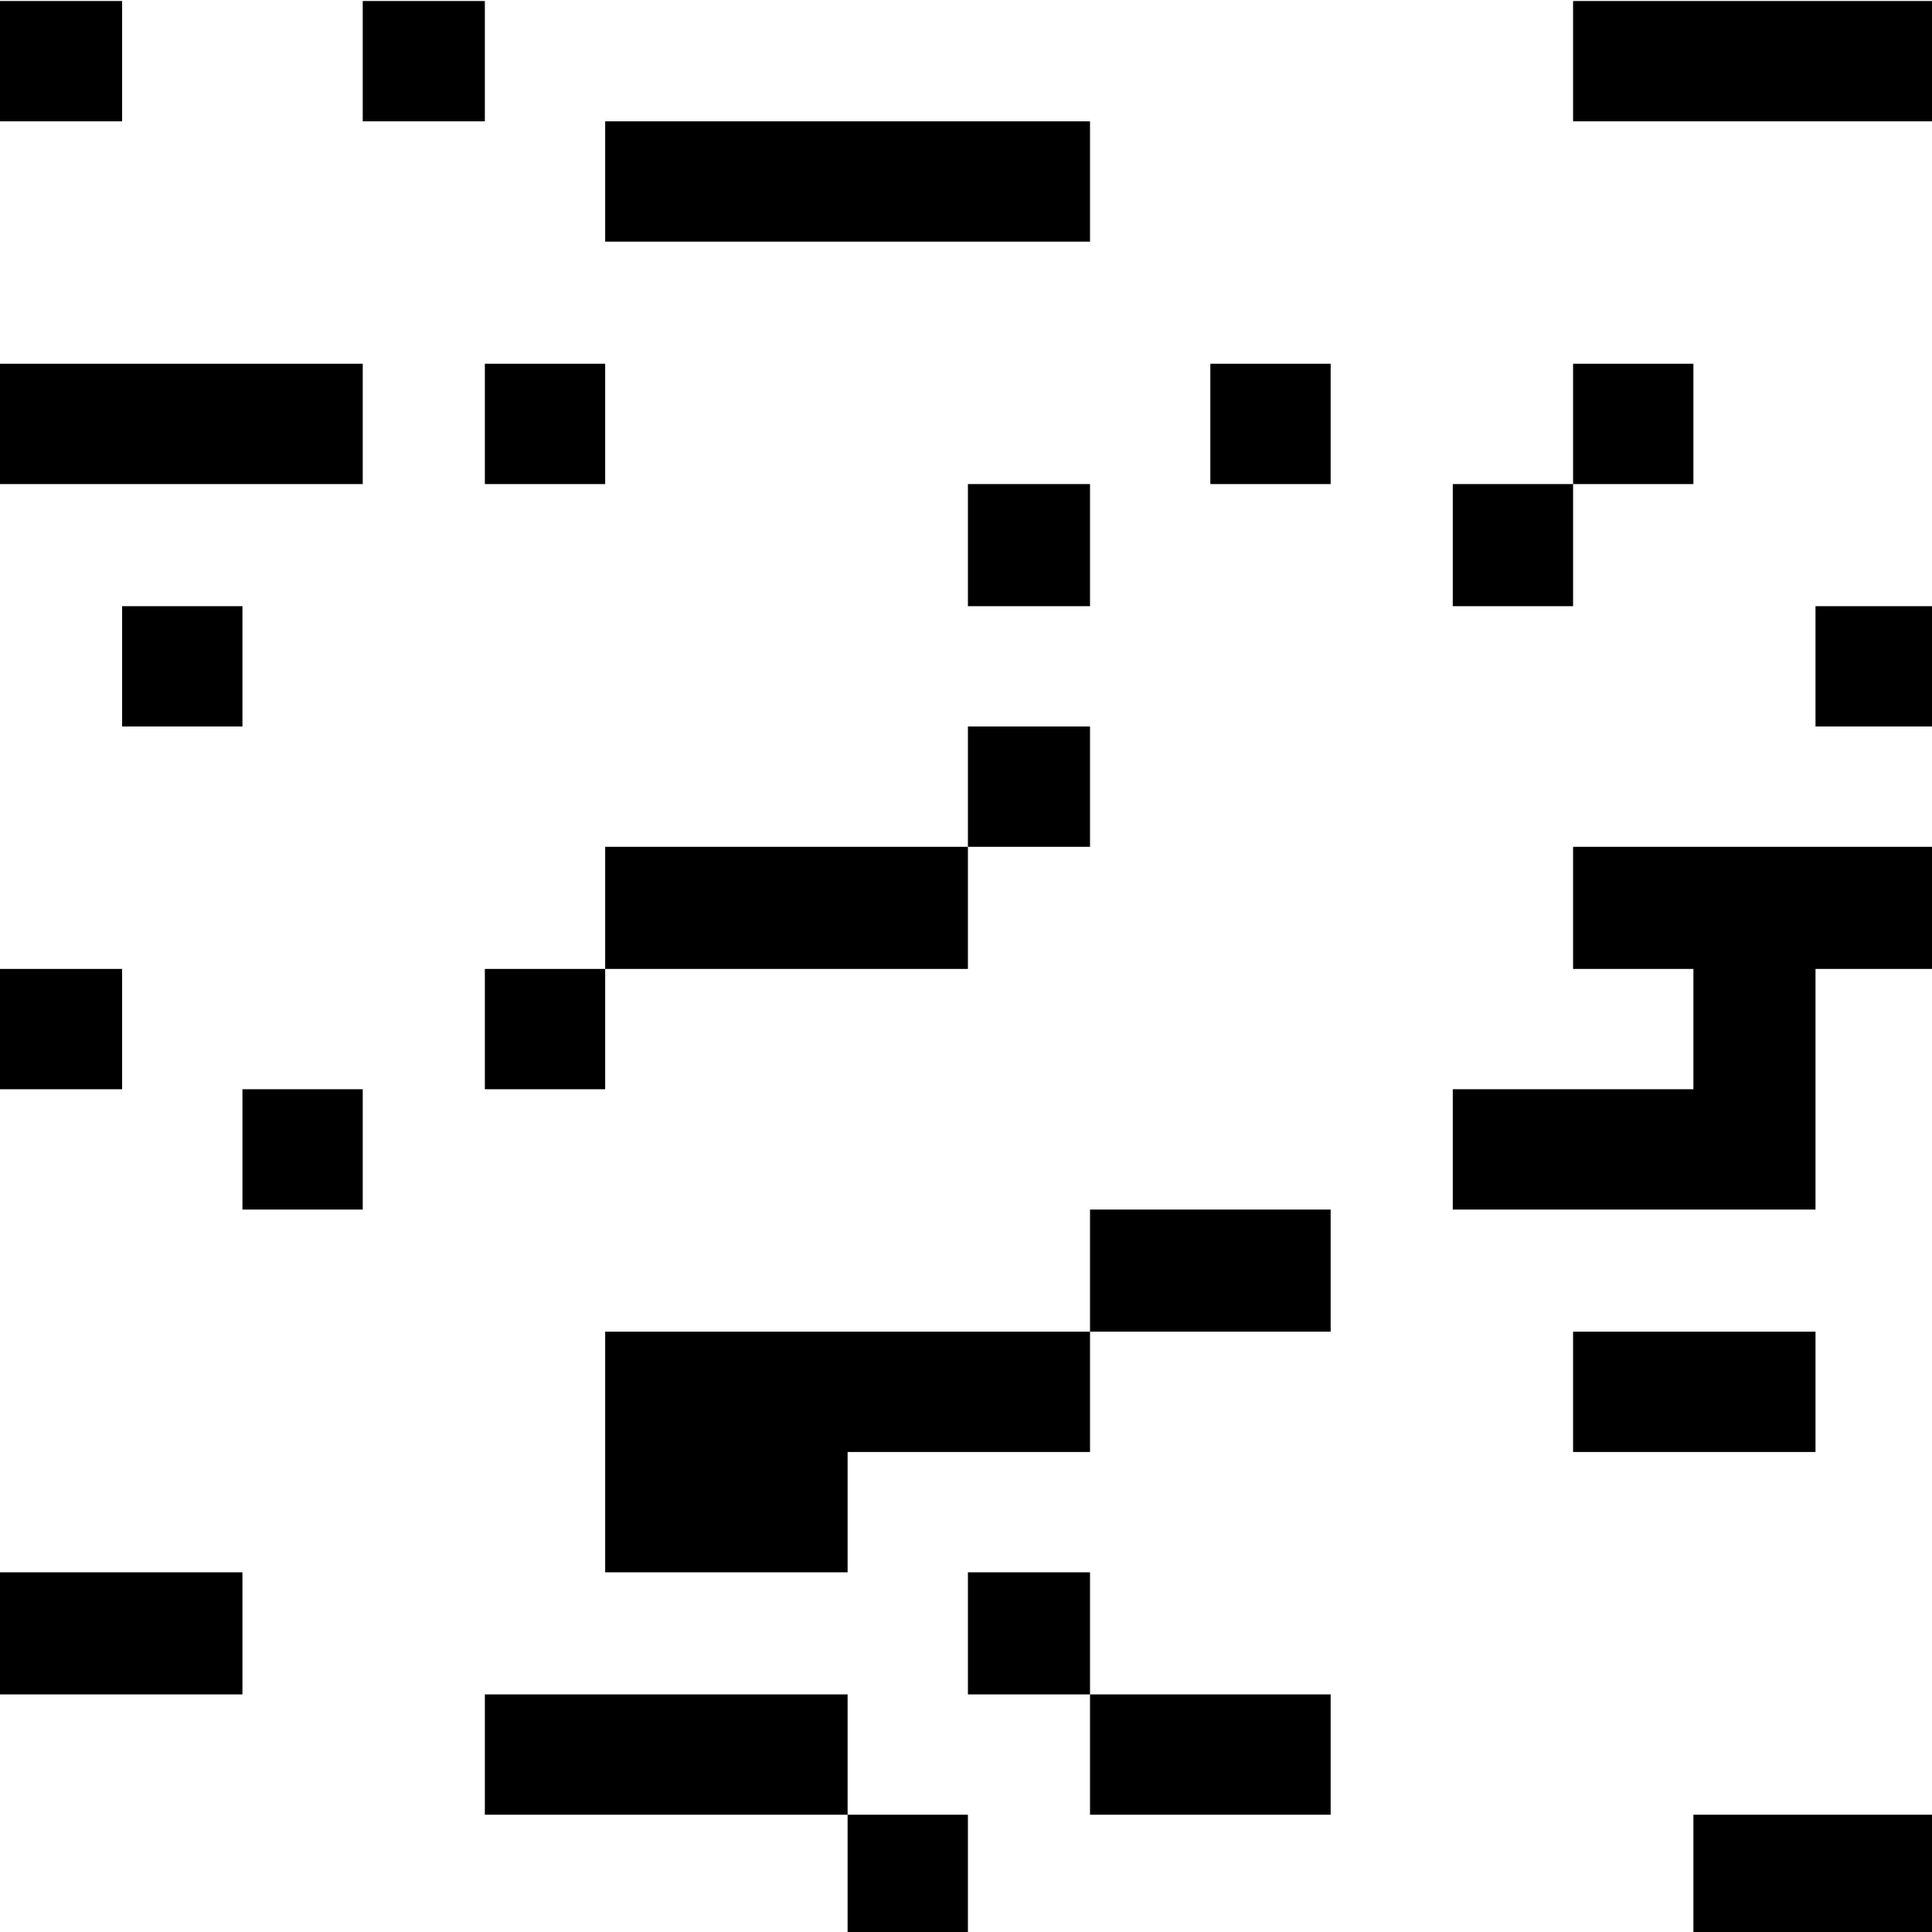 <?xml version="1.0" encoding="UTF-8" standalone="no"?>
<!-- Created with Inkscape (http://www.inkscape.org/) -->

<svg
   xmlns:dc="http://purl.org/dc/elements/1.1/"
   xmlns:cc="http://creativecommons.org/ns#"
   xmlns:rdf="http://www.w3.org/1999/02/22-rdf-syntax-ns#"
   xmlns:svg="http://www.w3.org/2000/svg"
   xmlns="http://www.w3.org/2000/svg"
   xmlns:sodipodi="http://sodipodi.sourceforge.net/DTD/sodipodi-0.dtd"
   xmlns:inkscape="http://www.inkscape.org/namespaces/inkscape"
   width="144mm"
   height="144mm"
   viewBox="0 0 144 144"
   version="1.1"
   id="svg8"
   inkscape:version="0.92.4 (5da689c313, 2019-01-14)"
   sodipodi:docname="panel-grid-layer-2.svg">
  <defs
     id="defs2" />
  <sodipodi:namedview
     id="base"
     pagecolor="#ffffff"
     bordercolor="#666666"
     borderopacity="1.0"
     inkscape:pageopacity="0.0"
     inkscape:pageshadow="2"
     inkscape:zoom="1.979899"
     inkscape:cx="267.48693"
     inkscape:cy="384.78357"
     inkscape:document-units="mm"
     inkscape:current-layer="layer1"
     showgrid="false"
     showguides="true"
     inkscape:guide-bbox="true"
     inkscape:window-width="1680"
     inkscape:window-height="986"
     inkscape:window-x="0"
     inkscape:window-y="27"
     inkscape:window-maximized="1">
    <sodipodi:guide
       position="0,119.202"
       orientation="1,0"
       id="guide10"
       inkscape:locked="false" />
    <sodipodi:guide
       position="9.087,125.75"
       orientation="1,0"
       id="guide12"
       inkscape:locked="false" />
    <sodipodi:guide
       position="18.041,125.216"
       orientation="1,0"
       id="guide14"
       inkscape:locked="false" />
    <sodipodi:guide
       position="26.994,123.078"
       orientation="1,0"
       id="guide16"
       inkscape:locked="false" />
    <sodipodi:guide
       position="36.081,122.276"
       orientation="1,0"
       id="guide18"
       inkscape:locked="false" />
    <sodipodi:guide
       position="45.035,121.741"
       orientation="1,0"
       id="guide20"
       inkscape:locked="false" />
    <sodipodi:guide
       position="53.988,122.543"
       orientation="1,0"
       id="guide22"
       inkscape:locked="false" />
    <sodipodi:guide
       position="63.076,115.06"
       orientation="1,0"
       id="guide24"
       inkscape:locked="false" />
    <sodipodi:guide
       position="72.029,113.59"
       orientation="1,0"
       id="guide26"
       inkscape:locked="false" />
    <sodipodi:guide
       position="81.116,112.12"
       orientation="1,0"
       id="guide28"
       inkscape:locked="false" />
    <sodipodi:guide
       position="90.07,112.387"
       orientation="1,0"
       id="guide30"
       inkscape:locked="false" />
    <sodipodi:guide
       position="99.023,119.87"
       orientation="1,0"
       id="guide32"
       inkscape:locked="false" />
    <sodipodi:guide
       position="108.111,104.77"
       orientation="1,0"
       id="guide34"
       inkscape:locked="false" />
    <sodipodi:guide
       position="117.064,109.313"
       orientation="1,0"
       id="guide36"
       inkscape:locked="false" />
    <sodipodi:guide
       position="126.018,101.162"
       orientation="1,0"
       id="guide38"
       inkscape:locked="false" />
    <sodipodi:guide
       position="135.105,97.152"
       orientation="1,0"
       id="guide40"
       inkscape:locked="false" />
    <sodipodi:guide
       position="144.058,123.211"
       orientation="1,0"
       id="guide42"
       inkscape:locked="false" />
    <sodipodi:guide
       position="0,143.925"
       orientation="0,1"
       id="guide63"
       inkscape:locked="false" />
    <sodipodi:guide
       position="0,134.971"
       orientation="0,1"
       id="guide65"
       inkscape:locked="false" />
    <sodipodi:guide
       position="-24.054,126.018"
       orientation="0,1"
       id="guide67"
       inkscape:locked="false" />
    <sodipodi:guide
       position="-20.58,116.93"
       orientation="0,1"
       id="guide69"
       inkscape:locked="false" />
    <sodipodi:guide
       position="-16.704,107.977"
       orientation="0,1"
       id="guide71"
       inkscape:locked="false" />
    <sodipodi:guide
       position="-17.64,98.89"
       orientation="0,1"
       id="guide73"
       inkscape:locked="false" />
    <sodipodi:guide
       position="-16.036,89.936"
       orientation="0,1"
       id="guide75"
       inkscape:locked="false" />
    <sodipodi:guide
       position="-10.557,80.983"
       orientation="0,1"
       id="guide77"
       inkscape:locked="false" />
    <sodipodi:guide
       position="-11.092,71.896"
       orientation="0,1"
       id="guide79"
       inkscape:locked="false" />
    <sodipodi:guide
       position="-19.243,62.942"
       orientation="0,1"
       id="guide81"
       inkscape:locked="false" />
    <sodipodi:guide
       position="-21.649,53.988"
       orientation="0,1"
       id="guide83"
       inkscape:locked="false" />
    <sodipodi:guide
       position="-14.967,44.901"
       orientation="0,1"
       id="guide85"
       inkscape:locked="false" />
    <sodipodi:guide
       position="-20.045,35.948"
       orientation="0,1"
       id="guide87"
       inkscape:locked="false" />
    <sodipodi:guide
       position="-22.183,26.994"
       orientation="0,1"
       id="guide89"
       inkscape:locked="false" />
    <sodipodi:guide
       position="-7.484,17.907"
       orientation="0,1"
       id="guide91"
       inkscape:locked="false" />
    <sodipodi:guide
       position="-21.248,8.954"
       orientation="0,1"
       id="guide93"
       inkscape:locked="false" />
    <sodipodi:guide
       position="-14.833,0"
       orientation="0,1"
       id="guide95"
       inkscape:locked="false" />
  </sodipodi:namedview>
  <g
     inkscape:label="Layer 1"
     inkscape:groupmode="layer"
     id="layer1"
     transform="translate(0,-153)">
    <path
       style="fill:#000000;fill-opacity:1;stroke-width:1"
       d="M 0 0.285 L 0 34.125 L 34.346 34.125 L 34.346 0.285 L 0 0.285 z M 102.025 0.285 L 102.025 34.125 L 136.371 34.125 L 136.371 0.285 L 102.025 0.285 z M 442.447 0.285 L 442.447 34.125 L 544.473 34.125 L 544.473 0.285 L 442.447 0.285 z M 170.211 34.125 L 170.211 67.965 L 306.582 67.965 L 306.582 34.125 L 170.211 34.125 z M 0 102.311 L 0 136.15 L 102.025 136.15 L 102.025 102.311 L 0 102.311 z M 136.371 102.311 L 136.371 136.15 L 170.211 136.15 L 170.211 102.311 L 136.371 102.311 z M 340.422 102.311 L 340.422 136.15 L 374.262 136.15 L 374.262 102.311 L 340.422 102.311 z M 442.447 102.311 L 442.447 136.15 L 476.287 136.15 L 476.287 102.311 L 442.447 102.311 z M 442.447 136.15 L 408.607 136.15 L 408.607 170.496 L 442.447 170.496 L 442.447 136.15 z M 272.236 136.15 L 272.236 170.496 L 306.582 170.496 L 306.582 136.15 L 272.236 136.15 z M 34.346 170.496 L 34.346 204.336 L 68.186 204.336 L 68.186 170.496 L 34.346 170.496 z M 510.633 170.496 L 510.633 204.336 L 544.473 204.336 L 544.473 170.496 L 510.633 170.496 z M 272.236 204.336 L 272.236 238.176 L 306.582 238.176 L 306.582 204.336 L 272.236 204.336 z M 272.236 238.176 L 170.211 238.176 L 170.211 272.521 L 272.236 272.521 L 272.236 238.176 z M 170.211 272.521 L 136.371 272.521 L 136.371 306.361 L 170.211 306.361 L 170.211 272.521 z M 442.447 238.176 L 442.447 272.521 L 476.287 272.521 L 476.287 306.361 L 408.607 306.361 L 408.607 340.201 L 476.287 340.201 L 510.633 340.201 L 510.633 272.521 L 544.473 272.521 L 544.473 238.176 L 442.447 238.176 z M 0 272.521 L 0 306.361 L 34.346 306.361 L 34.346 272.521 L 0 272.521 z M 68.186 306.361 L 68.186 340.201 L 102.025 340.201 L 102.025 306.361 L 68.186 306.361 z M 306.582 340.201 L 306.582 374.547 L 374.262 374.547 L 374.262 340.201 L 306.582 340.201 z M 306.582 374.547 L 170.211 374.547 L 170.211 408.387 L 170.211 442.227 L 238.396 442.227 L 238.396 408.387 L 306.582 408.387 L 306.582 374.547 z M 442.447 374.547 L 442.447 408.387 L 510.633 408.387 L 510.633 374.547 L 442.447 374.547 z M 0 442.227 L 0 476.572 L 68.186 476.572 L 68.186 442.227 L 0 442.227 z M 272.236 442.227 L 272.236 476.572 L 306.582 476.572 L 306.582 442.227 L 272.236 442.227 z M 306.582 476.572 L 306.582 510.412 L 374.262 510.412 L 374.262 476.572 L 306.582 476.572 z M 136.371 476.572 L 136.371 510.412 L 238.396 510.412 L 238.396 476.572 L 136.371 476.572 z M 238.396 510.412 L 238.396 544.252 L 272.236 544.252 L 272.236 510.412 L 238.396 510.412 z M 476.287 510.412 L 476.287 544.252 L 544.473 544.252 L 544.473 510.412 L 476.287 510.412 z "
       transform="matrix(0.265,0,0,0.265,0,153)"
       id="rect47" />
  </g>
</svg>
